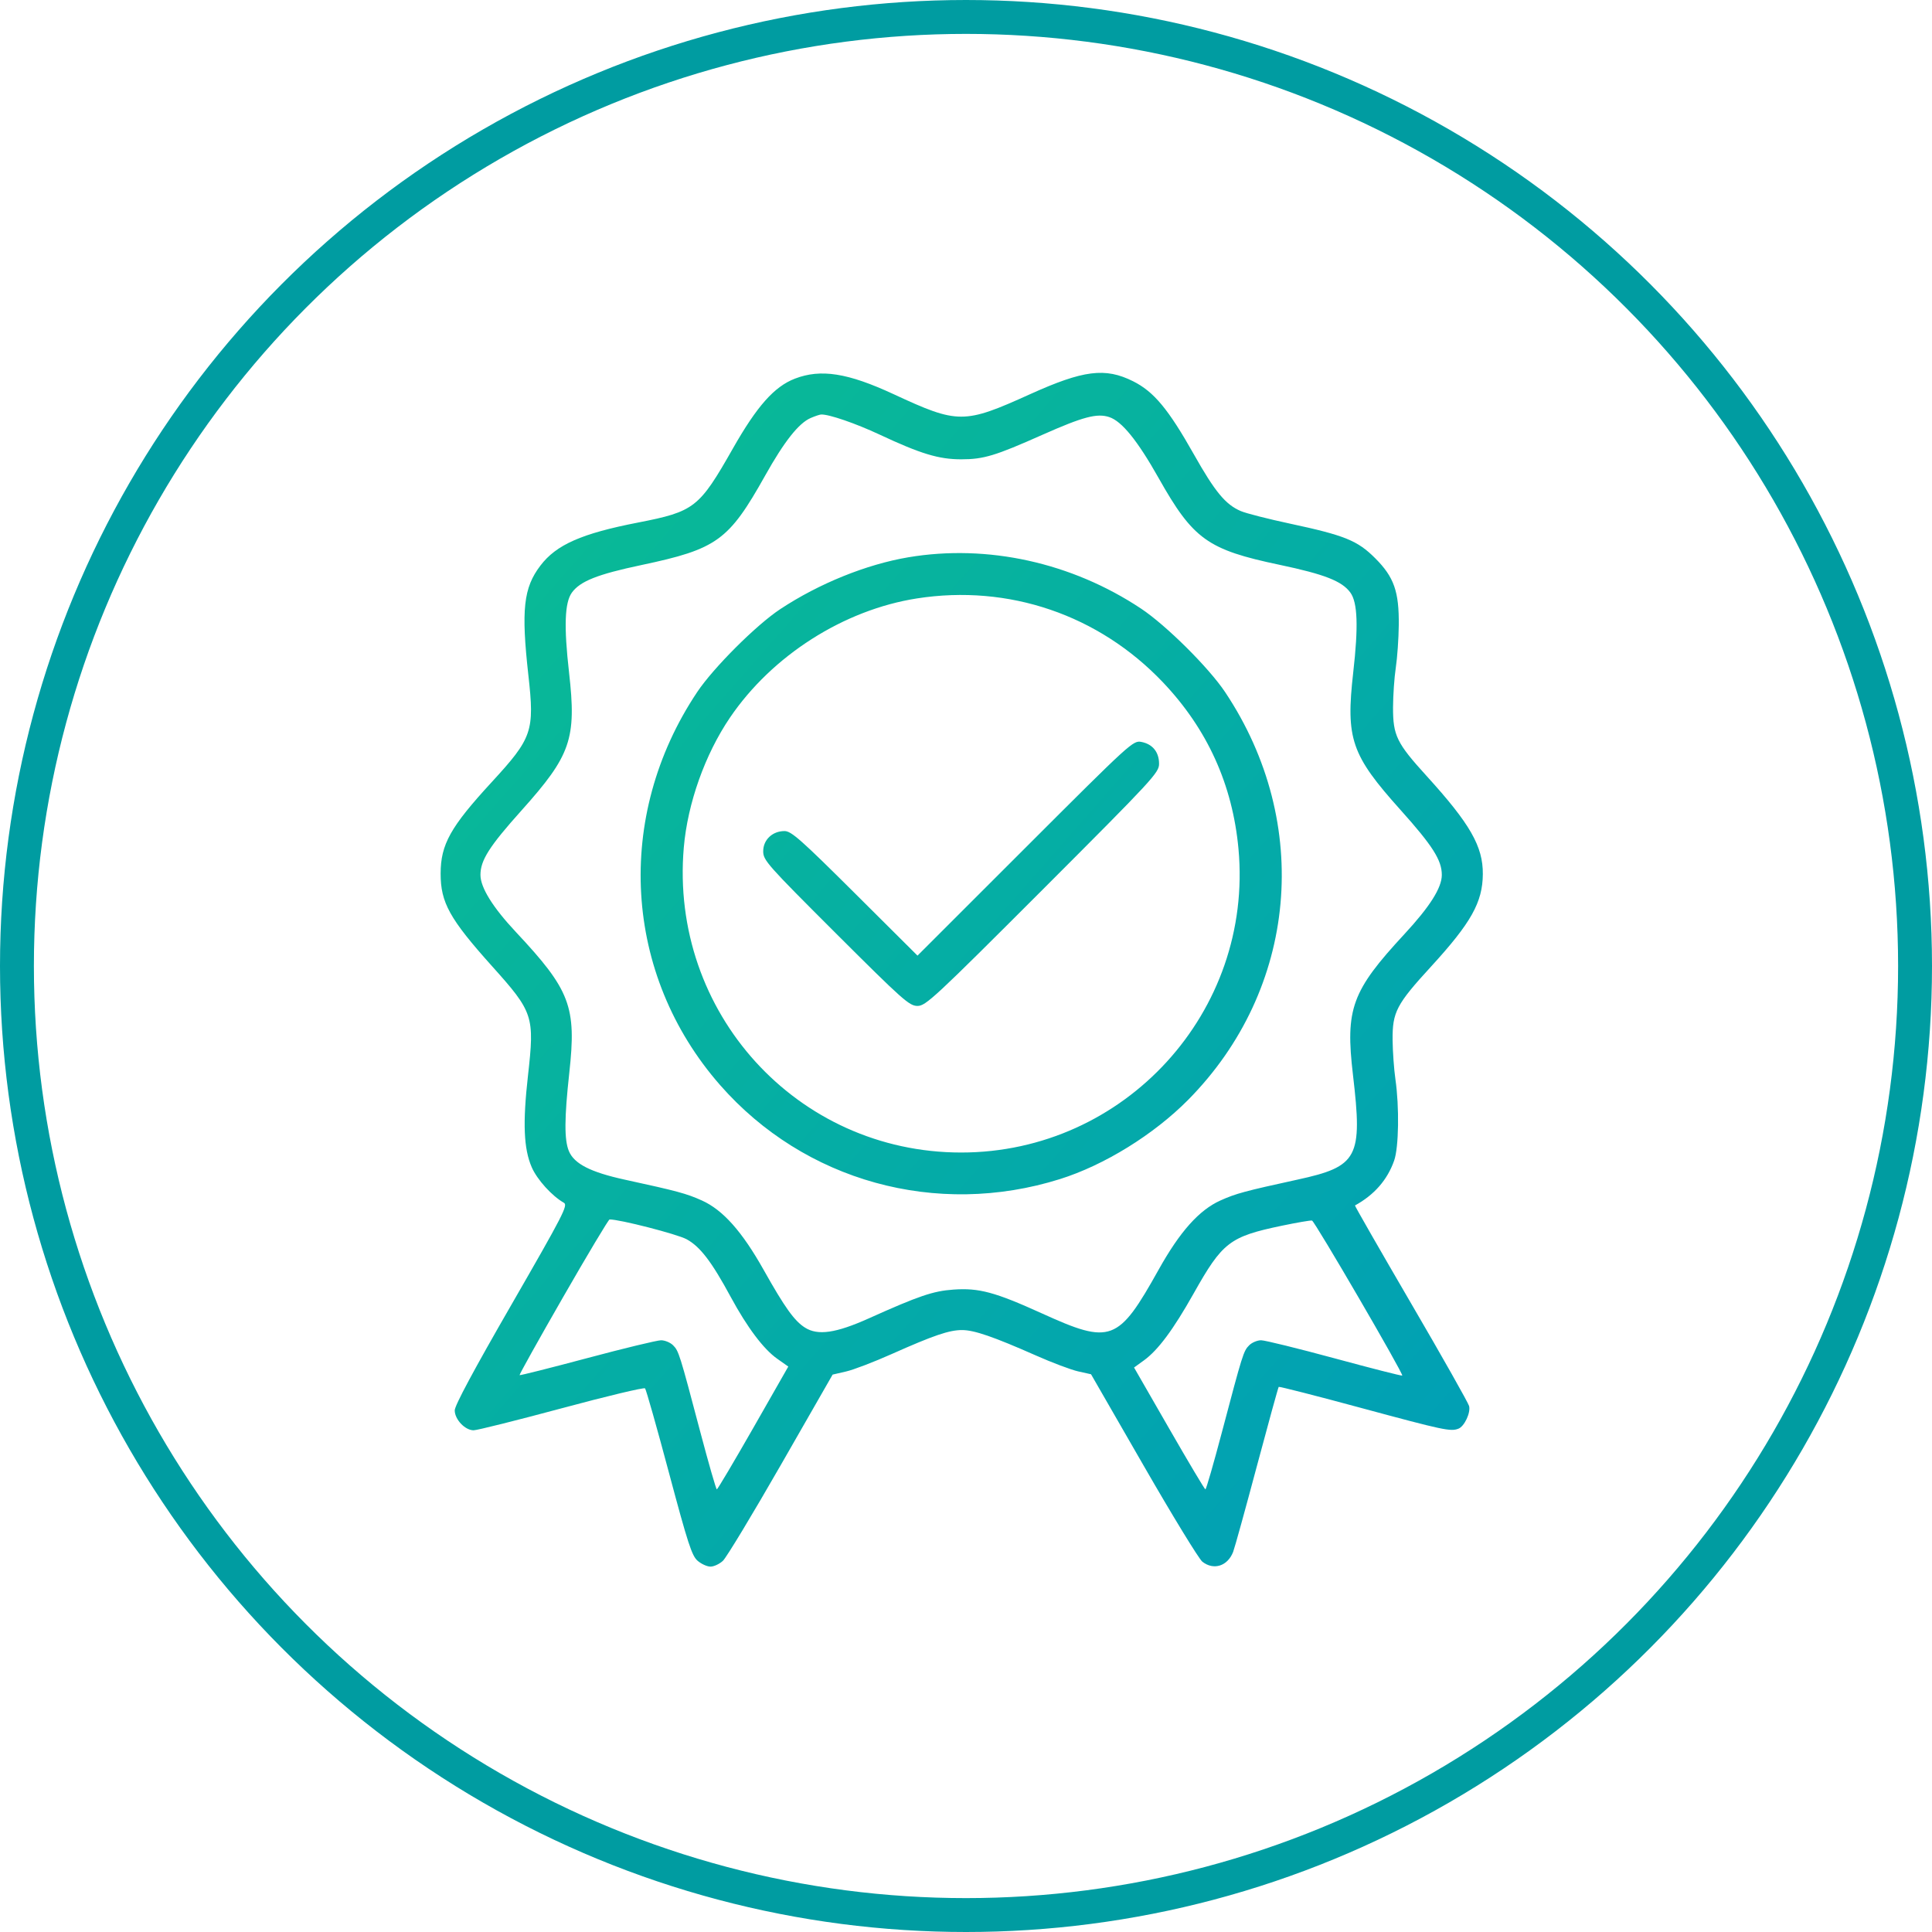 <svg width="57" height="57" viewBox="0 0 57 57" fill="none" xmlns="http://www.w3.org/2000/svg">
<circle cx="28.5" cy="28.5" r="28" stroke="#009CA1"/>
<path fill-rule="evenodd" clip-rule="evenodd" d="M23.453 11.171C22.844 11.405 22.333 11.981 21.62 13.236C20.627 14.984 20.489 15.092 18.823 15.417C17.158 15.741 16.411 16.071 15.943 16.688C15.444 17.343 15.374 17.989 15.588 19.916C15.774 21.577 15.707 21.77 14.504 23.078C13.288 24.399 13.002 24.912 13 25.771C12.998 26.628 13.265 27.109 14.511 28.499C15.738 29.866 15.774 29.977 15.577 31.733C15.419 33.134 15.45 33.892 15.688 34.438C15.846 34.801 16.283 35.285 16.637 35.486C16.762 35.558 16.619 35.836 15.096 38.48C13.982 40.411 13.416 41.467 13.416 41.61C13.416 41.877 13.72 42.198 13.973 42.198C14.075 42.198 15.242 41.906 16.567 41.55C17.891 41.193 19 40.928 19.031 40.961C19.062 40.995 19.38 42.115 19.736 43.45C20.296 45.546 20.412 45.902 20.583 46.049C20.692 46.143 20.863 46.22 20.962 46.22C21.062 46.22 21.227 46.143 21.328 46.049C21.43 45.955 22.2 44.681 23.039 43.217L24.565 40.555L24.963 40.463C25.182 40.413 25.787 40.181 26.309 39.948C27.545 39.397 28.009 39.239 28.387 39.241C28.744 39.242 29.318 39.441 30.556 39.988C31.035 40.201 31.599 40.413 31.808 40.46L32.189 40.545L33.739 43.237C34.591 44.718 35.372 45.995 35.473 46.075C35.806 46.337 36.218 46.206 36.381 45.787C36.426 45.67 36.741 44.533 37.08 43.261C37.42 41.988 37.711 40.933 37.726 40.917C37.742 40.902 38.845 41.183 40.177 41.544C42.594 42.197 42.796 42.24 43.028 42.151C43.203 42.084 43.393 41.681 43.343 41.482C43.319 41.39 42.548 40.023 41.627 38.446C40.707 36.868 39.964 35.572 39.976 35.565C40.546 35.252 40.932 34.81 41.132 34.24C41.269 33.853 41.287 32.654 41.169 31.841C41.127 31.549 41.09 31.029 41.086 30.687C41.079 29.858 41.196 29.634 42.223 28.514C43.403 27.225 43.742 26.62 43.748 25.79C43.755 24.971 43.372 24.304 42.087 22.891C41.207 21.924 41.097 21.7 41.099 20.871C41.1 20.519 41.136 19.992 41.18 19.7C41.224 19.408 41.264 18.845 41.268 18.448C41.279 17.454 41.129 17.026 40.573 16.47C40.052 15.948 39.674 15.795 38.064 15.45C37.417 15.312 36.762 15.145 36.607 15.078C36.158 14.887 35.846 14.51 35.224 13.406C34.468 12.066 34.041 11.554 33.429 11.248C32.608 10.837 31.962 10.919 30.386 11.632C28.438 12.513 28.267 12.513 26.363 11.629C25.012 11.002 24.216 10.877 23.453 11.171ZM23.916 12.333C23.564 12.486 23.138 13.025 22.575 14.03C21.498 15.951 21.157 16.198 18.922 16.671C17.629 16.944 17.117 17.147 16.873 17.483C16.659 17.778 16.634 18.48 16.789 19.842C17.011 21.802 16.846 22.282 15.384 23.913C14.436 24.971 14.174 25.382 14.175 25.814C14.176 26.186 14.537 26.768 15.219 27.496C16.827 29.212 17.011 29.697 16.796 31.651C16.649 32.989 16.646 33.629 16.784 33.961C16.941 34.337 17.424 34.583 18.432 34.803C19.989 35.142 20.249 35.212 20.708 35.418C21.327 35.696 21.895 36.334 22.53 37.465C23.155 38.578 23.437 38.972 23.752 39.17C24.129 39.409 24.663 39.331 25.626 38.899C27.112 38.231 27.531 38.089 28.129 38.047C28.881 37.993 29.355 38.121 30.739 38.749C32.776 39.675 32.991 39.594 34.183 37.46C34.811 36.335 35.379 35.699 36.008 35.417C36.464 35.212 36.726 35.142 38.277 34.803C40.067 34.414 40.204 34.156 39.917 31.715C39.687 29.763 39.878 29.239 41.433 27.561C42.187 26.747 42.537 26.193 42.538 25.814C42.539 25.38 42.268 24.953 41.322 23.898C39.864 22.273 39.702 21.802 39.924 19.842C40.079 18.48 40.054 17.778 39.84 17.483C39.594 17.145 39.081 16.944 37.753 16.664C35.626 16.217 35.204 15.914 34.182 14.102C33.558 12.995 33.098 12.428 32.725 12.305C32.366 12.186 31.95 12.297 30.761 12.825C29.357 13.45 29.021 13.551 28.357 13.551C27.695 13.551 27.162 13.389 25.947 12.82C25.241 12.49 24.457 12.22 24.226 12.229C24.183 12.231 24.043 12.278 23.916 12.333ZM26.802 16.441C25.562 16.65 24.163 17.216 23.02 17.971C22.311 18.439 21.045 19.704 20.567 20.421C18.117 24.092 18.39 28.754 21.245 32.013C23.732 34.851 27.629 35.93 31.271 34.787C32.581 34.376 34.037 33.475 35.053 32.45C38.282 29.186 38.727 24.289 36.146 20.421C35.665 19.699 34.404 18.447 33.665 17.956C31.621 16.597 29.135 16.049 26.802 16.441ZM27.055 17.655C24.894 17.992 22.78 19.339 21.535 21.174C20.799 22.259 20.286 23.702 20.174 25.005C19.756 29.87 23.514 34.003 28.357 34.003C33.186 34.003 36.981 29.848 36.539 25.045C36.364 23.148 35.62 21.508 34.307 20.127C32.415 18.139 29.76 17.233 27.055 17.655ZM30.247 25.018L27.069 28.194L25.223 26.356C23.626 24.767 23.345 24.519 23.146 24.519C22.79 24.519 22.517 24.776 22.517 25.114C22.517 25.381 22.624 25.502 24.662 27.537C26.642 29.512 26.828 29.678 27.069 29.678C27.313 29.678 27.565 29.444 30.764 26.244C34.028 22.978 34.196 22.796 34.196 22.534C34.196 22.19 34.006 21.954 33.678 21.89C33.429 21.842 33.384 21.883 30.247 25.018ZM16.617 38.263C15.895 39.519 15.316 40.558 15.329 40.571C15.342 40.584 16.24 40.358 17.323 40.069C18.407 39.779 19.388 39.543 19.502 39.542C19.617 39.542 19.777 39.609 19.858 39.69C20.026 39.858 20.051 39.939 20.663 42.255C20.909 43.184 21.127 43.942 21.149 43.941C21.172 43.939 21.655 43.123 22.224 42.128L23.257 40.318L22.927 40.085C22.527 39.803 22.045 39.162 21.563 38.272C20.996 37.223 20.657 36.779 20.256 36.561C19.977 36.41 18.263 35.97 17.984 35.978C17.954 35.979 17.338 37.007 16.617 38.263ZM37.821 36.162C36.277 36.485 36.069 36.645 35.213 38.167C34.614 39.231 34.167 39.832 33.75 40.135L33.458 40.346L34.491 42.142C35.059 43.13 35.541 43.94 35.563 43.941C35.586 43.943 35.804 43.184 36.05 42.255C36.662 39.939 36.687 39.858 36.855 39.69C36.936 39.609 37.094 39.542 37.206 39.542C37.319 39.542 38.296 39.783 39.378 40.076C40.46 40.37 41.357 40.598 41.371 40.584C41.415 40.54 38.788 36.028 38.708 36.01C38.667 36 38.268 36.069 37.821 36.162Z" fill="url(#paint0_linear_3132_3811)"/>
<defs>
<linearGradient id="paint0_linear_3132_3811" x1="13" y1="11" x2="48.619" y2="42.25" gradientUnits="userSpaceOnUse">
<stop stop-color="#0ABD92"/>
<stop offset="1" stop-color="#009DB8"/>
</linearGradient>
</defs>
</svg>
